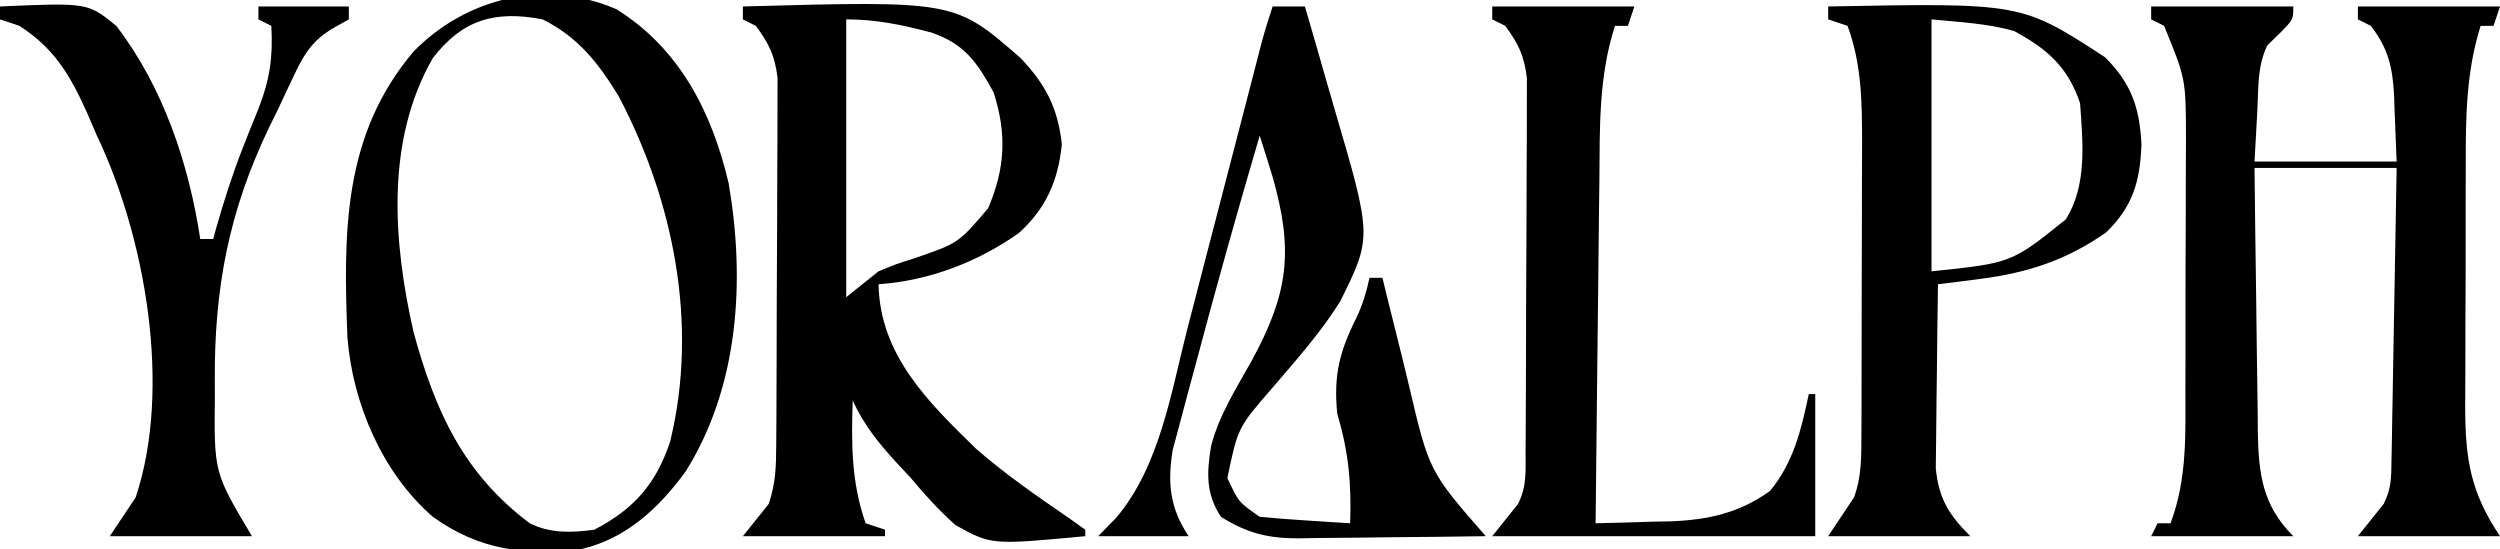 <?xml version="1.0" encoding="UTF-8"?>
<svg version="1.1" xmlns="http://www.w3.org/2000/svg" width="387" height="85">
<path d="M0 0 C7.26 0 14.52 0 22 0 C22 2 22 2 20.062 4 C19.382 4.66 18.701 5.32 18 6 C16.415 9.17 16.621 12.637 16.438 16.125 C16.293 18.724 16.149 21.323 16 24 C23.26 24 30.52 24 38 24 C37.845 20.195 37.845 20.195 37.688 16.312 C37.663 15.523 37.638 14.733 37.612 13.919 C37.384 9.534 36.775 6.583 34 3 C33.34 2.67 32.68 2.34 32 2 C32 1.34 32 0.68 32 0 C39.26 0 46.52 0 54 0 C53.67 0.99 53.34 1.98 53 3 C52.34 3 51.68 3 51 3 C48.713 10.301 48.694 17.267 48.699 24.879 C48.695 26.218 48.691 27.558 48.686 28.897 C48.679 31.692 48.679 34.486 48.684 37.281 C48.69 40.847 48.673 44.413 48.65 47.979 C48.635 50.741 48.634 53.503 48.637 56.264 C48.637 58.213 48.623 60.163 48.609 62.112 C48.651 70.255 49.455 75.183 54 82 C46.74 82 39.48 82 32 82 C33.32 80.35 34.64 78.7 36 77 C37.221 74.558 37.157 72.913 37.205 70.183 C37.225 69.182 37.245 68.181 37.266 67.15 C37.282 66.067 37.299 64.983 37.316 63.867 C37.337 62.76 37.358 61.653 37.379 60.513 C37.445 56.967 37.504 53.421 37.562 49.875 C37.606 47.475 37.649 45.076 37.693 42.676 C37.801 36.784 37.9 30.892 38 25 C30.74 25 23.48 25 16 25 C16.074 31.869 16.157 38.737 16.262 45.605 C16.296 47.941 16.324 50.277 16.346 52.612 C16.38 55.974 16.432 59.334 16.488 62.695 C16.495 63.736 16.501 64.777 16.508 65.849 C16.639 72.348 17.194 77.194 22 82 C14.74 82 7.48 82 0 82 C0.495 81.01 0.495 81.01 1 80 C1.66 80 2.32 80 3 80 C5.609 73.056 5.306 66.123 5.301 58.781 C5.305 57.396 5.309 56.01 5.314 54.624 C5.321 51.729 5.321 48.835 5.316 45.94 C5.31 42.245 5.327 38.55 5.35 34.855 C5.365 31.996 5.366 29.138 5.363 26.279 C5.363 24.259 5.377 22.239 5.391 20.219 C5.357 11.192 5.357 11.192 2 3 C1.34 2.67 0.68 2.34 0 2 C0 1.34 0 0.68 0 0 Z " fill="#000000" transform="translate(333,1)"/>
<path d="M0 0 C32.81 -0.899 32.81 -0.899 43 8 C46.893 12.098 48.74 15.699 49.375 21.312 C48.8 26.967 46.955 31.223 42.723 35.07 C36.377 39.568 28.77 42.47 21 43 C21.202 53.916 28.608 61.168 36.09 68.465 C40.569 72.367 45.388 75.72 50.289 79.066 C51.184 79.704 52.078 80.343 53 81 C53 81.33 53 81.66 53 82 C38.465 83.366 38.465 83.366 32.891 80.277 C30.361 77.988 28.175 75.627 26 73 C25.312 72.261 24.623 71.523 23.914 70.762 C21.055 67.663 18.767 64.848 17 61 C16.78 67.659 16.772 73.667 19 80 C20.485 80.495 20.485 80.495 22 81 C22 81.33 22 81.66 22 82 C14.74 82 7.48 82 0 82 C1.32 80.35 2.64 78.7 4 77 C5.107 73.68 5.14 71.178 5.161 67.68 C5.171 66.375 5.18 65.07 5.19 63.726 C5.195 62.299 5.199 60.872 5.203 59.445 C5.209 57.982 5.215 56.518 5.22 55.055 C5.231 51.987 5.237 48.918 5.24 45.85 C5.246 41.924 5.27 37.998 5.298 34.071 C5.317 31.048 5.322 28.025 5.324 25.002 C5.327 23.554 5.335 22.107 5.348 20.66 C5.365 18.633 5.361 16.606 5.356 14.579 C5.36 13.426 5.364 12.274 5.367 11.087 C4.958 7.643 4.059 5.764 2 3 C1.34 2.67 0.68 2.34 0 2 C0 1.34 0 0.68 0 0 Z M16 2 C16 16.19 16 30.38 16 45 C17.65 43.68 19.3 42.36 21 41 C23.719 39.875 23.719 39.875 26.5 39 C33.356 36.647 33.356 36.647 37.957 31.25 C40.593 25.086 40.89 19.763 38.812 13.312 C36.259 8.646 34.338 5.798 29.148 4.027 C24.649 2.85 20.666 2 16 2 Z " fill="#000000" transform="translate(115,1)"/>
<path d="M0 0 C9.792 6.109 14.769 15.951 17.344 26.879 C19.944 41.915 18.969 58.368 10.688 71.562 C6.572 77.194 1.543 81.918 -5.438 83.562 C-14.172 84.603 -21.2 83.747 -28.438 78.562 C-36.28 71.756 -40.845 61.006 -41.658 50.788 C-42.274 34.648 -42.402 19.511 -31.438 6.562 C-23.332 -1.759 -11.046 -4.819 0 0 Z M-28.438 7.562 C-35.791 20.342 -34.58 36.069 -31.414 49.988 C-28.074 62.212 -23.693 71.871 -13.438 79.562 C-10.221 81.171 -6.926 81.031 -3.438 80.562 C2.711 77.37 6.164 73.412 8.312 66.875 C12.699 48.797 8.865 29.69 0.344 13.48 C-2.823 8.293 -5.933 4.315 -11.438 1.562 C-18.785 0.142 -23.847 1.58 -28.438 7.562 Z " fill="#000000" transform="translate(95.438,1.438)"/>
<path d="M0 0 C29.936 -0.564 29.936 -0.564 42.875 7.875 C46.966 11.966 48.209 15.681 48.5 21.375 C48.284 27.072 47.163 30.995 43 35 C36.928 39.24 30.905 41.236 23.59 42.164 C22.35 42.326 21.11 42.488 19.832 42.655 C18.43 42.826 18.43 42.826 17 43 C16.926 47.466 16.871 51.931 16.835 56.397 C16.82 57.915 16.8 59.433 16.774 60.951 C16.737 63.138 16.72 65.324 16.707 67.512 C16.691 68.826 16.676 70.141 16.659 71.495 C17.117 76.202 18.707 78.707 22 82 C14.74 82 7.48 82 0 82 C1.32 80.02 2.64 78.04 4 76 C5.21 72.725 5.133 69.546 5.145 66.073 C5.152 64.878 5.158 63.683 5.165 62.452 C5.166 61.163 5.167 59.874 5.168 58.547 C5.171 57.204 5.175 55.861 5.178 54.519 C5.184 51.704 5.186 48.89 5.185 46.076 C5.185 42.487 5.199 38.899 5.216 35.31 C5.227 32.535 5.229 29.761 5.229 26.986 C5.23 25.026 5.241 23.065 5.252 21.104 C5.236 14.776 5.201 8.981 3 3 C2.01 2.67 1.02 2.34 0 2 C0 1.34 0 0.68 0 0 Z M16 2 C16 14.87 16 27.74 16 41 C28.374 39.72 28.374 39.72 36.812 32.938 C40.125 27.533 39.414 21.11 39 15 C37.129 9.387 33.943 6.598 28.812 3.812 C24.669 2.615 20.292 2.429 16 2 Z " fill="#000000" transform="translate(283,1)"/>
<path d="M0 0 C1.65 0 3.3 0 5 0 C6.156 3.942 7.295 7.889 8.418 11.841 C8.801 13.18 9.189 14.519 9.582 15.855 C15.404 35.699 15.404 35.699 10.465 45.648 C7.461 50.471 3.684 54.691 0 59 C-5.382 65.196 -5.382 65.196 -7 73 C-5.267 76.728 -5.267 76.728 -2 79 C0.371 79.23 2.747 79.411 5.125 79.562 C7.047 79.688 7.047 79.688 9.008 79.816 C9.995 79.877 10.983 79.938 12 80 C12.223 73.847 11.76 68.939 10 63 C9.424 57.048 10.354 53.406 13.027 48.078 C13.973 46.058 14.535 44.175 15 42 C15.66 42 16.32 42 17 42 C17.279 43.148 17.279 43.148 17.563 44.32 C18.426 47.841 19.306 51.358 20.188 54.875 C20.479 56.079 20.771 57.283 21.072 58.523 C24.228 71.974 24.228 71.974 33 82 C28.125 82.074 23.251 82.129 18.376 82.165 C16.719 82.18 15.063 82.2 13.406 82.226 C11.018 82.263 8.631 82.28 6.242 82.293 C5.14 82.316 5.14 82.316 4.016 82.34 C-0.74 82.341 -3.97 81.533 -8 79 C-10.34 75.44 -10.209 72.236 -9.531 68.082 C-8.306 63.279 -5.575 59.031 -3.18 54.734 C2.458 44.344 3.258 37.817 0 26.375 C-0.654 24.246 -1.316 22.119 -2 20 C-5.451 31.725 -8.749 43.493 -11.885 55.306 C-12.252 56.678 -12.622 58.049 -12.998 59.418 C-13.531 61.367 -14.045 63.32 -14.559 65.273 C-14.861 66.402 -15.163 67.53 -15.474 68.693 C-16.293 73.843 -15.905 77.643 -13 82 C-17.62 82 -22.24 82 -27 82 C-26.093 81.072 -25.185 80.144 -24.25 79.188 C-17.443 71.197 -15.697 59.61 -13.145 49.688 C-12.794 48.343 -12.444 46.998 -12.093 45.653 C-11.179 42.151 -10.272 38.647 -9.367 35.142 C-8.261 30.867 -7.148 26.593 -6.036 22.319 C-5.172 18.999 -4.309 15.679 -3.45 12.358 C-3.143 11.173 -2.835 9.987 -2.519 8.766 C-2.249 7.722 -1.979 6.678 -1.701 5.603 C-1.193 3.718 -0.617 1.852 0 0 Z " fill="#000000" transform="translate(197,1)"/>
<path d="M0 0 C7.26 0 14.52 0 22 0 C21.67 0.99 21.34 1.98 21 3 C20.34 3 19.68 3 19 3 C16.463 10.833 16.649 18.728 16.586 26.875 C16.567 28.411 16.548 29.946 16.527 31.482 C16.476 35.499 16.436 39.517 16.399 43.535 C16.359 47.645 16.308 51.754 16.258 55.863 C16.161 63.909 16.077 71.954 16 80 C19.002 79.939 21.999 79.852 25 79.75 C25.839 79.736 26.678 79.722 27.543 79.707 C33.379 79.481 38.179 78.448 43 75 C46.641 70.566 47.837 65.526 49 60 C49.33 60 49.66 60 50 60 C50 67.26 50 74.52 50 82 C33.5 82 17 82 0 82 C1.32 80.35 2.64 78.7 4 77 C5.405 74.191 5.143 71.844 5.161 68.702 C5.166 68.056 5.171 67.41 5.176 66.745 C5.191 64.605 5.198 62.465 5.203 60.324 C5.209 58.837 5.215 57.35 5.22 55.862 C5.231 52.741 5.237 49.62 5.24 46.498 C5.246 42.503 5.27 38.509 5.298 34.514 C5.317 31.44 5.322 28.367 5.324 25.293 C5.327 23.82 5.335 22.348 5.348 20.876 C5.365 18.812 5.363 16.75 5.356 14.686 C5.36 13.513 5.364 12.34 5.367 11.131 C4.96 7.661 4.079 5.782 2 3 C1.34 2.67 0.68 2.34 0 2 C0 1.34 0 0.68 0 0 Z " fill="#000000" transform="translate(231,1)"/>
<path d="M0 0 C13.562 -0.593 13.562 -0.593 18 3 C25.242 12.431 29.238 24.35 31 36 C31.66 36 32.32 36 33 36 C33.147 35.464 33.294 34.928 33.445 34.375 C34.644 30.185 35.943 26.077 37.535 22.02 C37.806 21.325 38.078 20.631 38.357 19.916 C38.9 18.54 39.454 17.167 40.018 15.799 C41.758 11.382 42.281 7.823 42 3 C41.34 2.67 40.68 2.34 40 2 C40 1.34 40 0.68 40 0 C44.62 0 49.24 0 54 0 C54 0.66 54 1.32 54 2 C53.113 2.495 52.226 2.99 51.312 3.5 C48.311 5.406 47.112 7.304 45.594 10.5 C45.167 11.397 44.74 12.293 44.3 13.217 C43.657 14.594 43.657 14.594 43 16 C42.59 16.831 42.179 17.662 41.757 18.518 C35.404 31.674 33.148 43.677 33.25 58.125 C33.253 58.871 33.255 59.617 33.258 60.385 C33.136 72.165 33.136 72.165 39 82 C31.74 82 24.48 82 17 82 C18.32 80.02 19.64 78.04 21 76 C26.666 59.001 22.456 35.605 15 20 C14.466 18.77 13.936 17.538 13.41 16.305 C10.784 10.522 8.377 6.465 3 3 C2.01 2.67 1.02 2.34 0 2 C0 1.34 0 0.68 0 0 Z " fill="#000000" transform="translate(0,1)"/>
</svg>